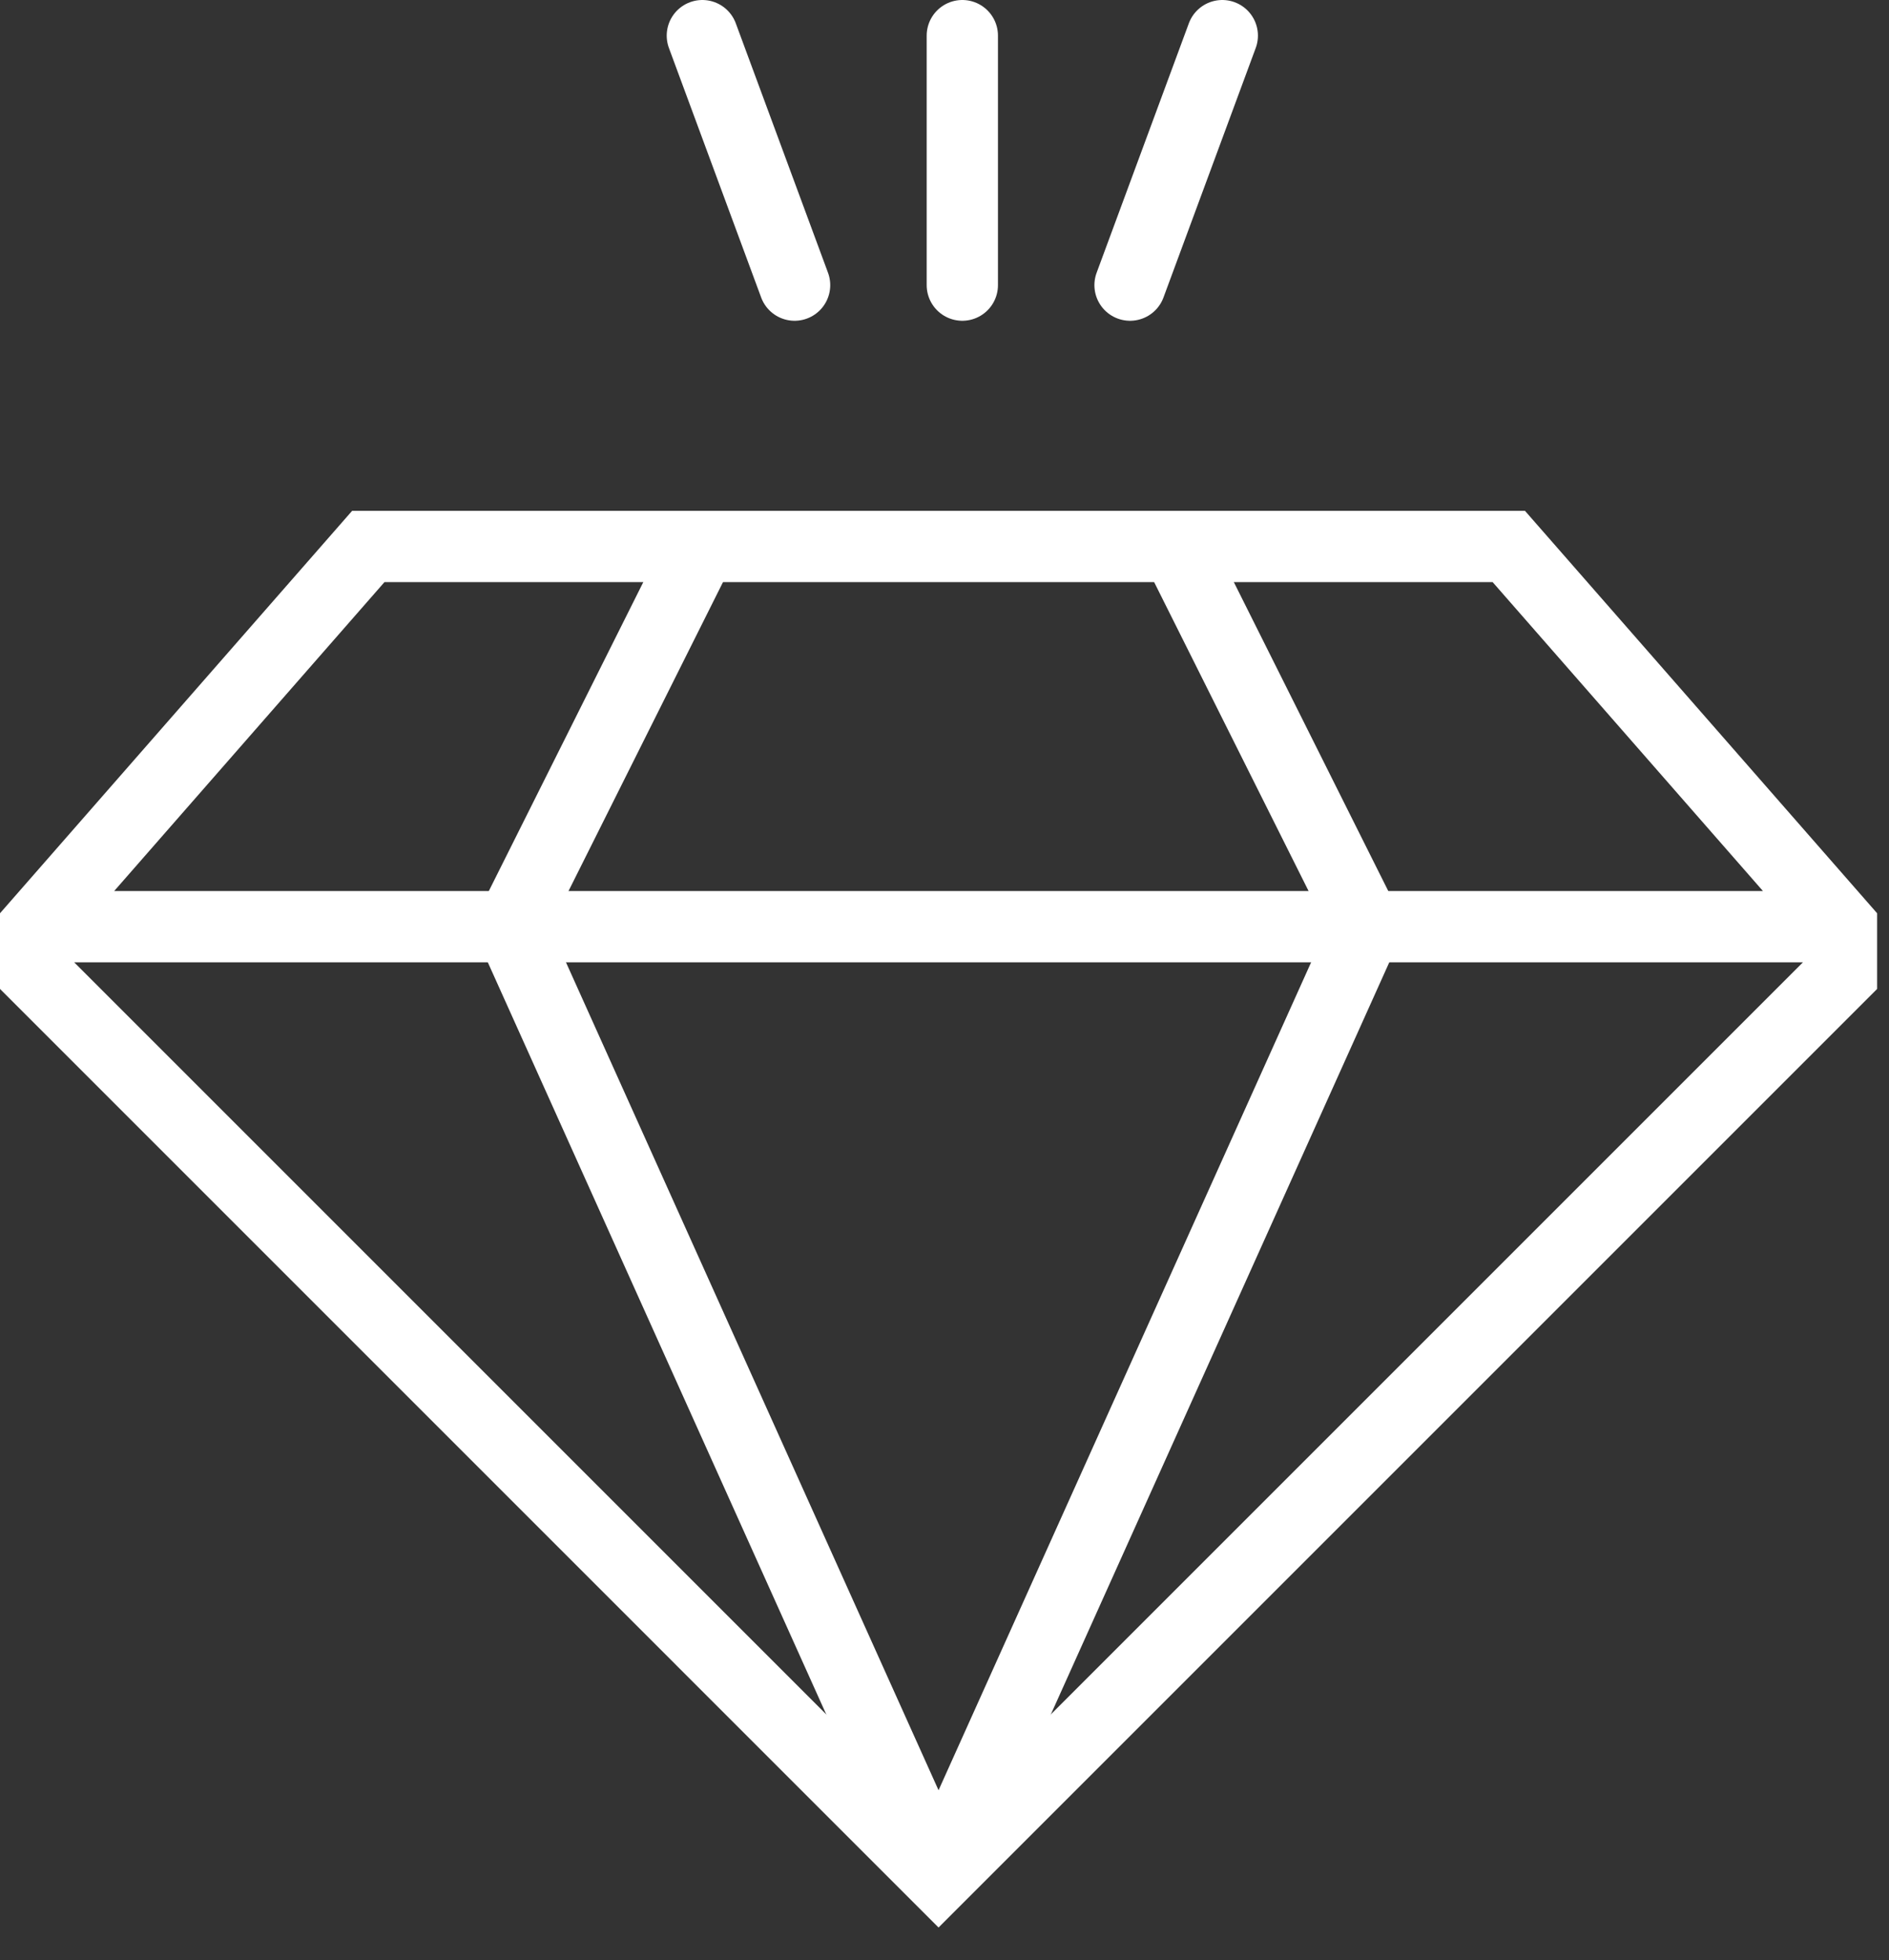 <svg xmlns="http://www.w3.org/2000/svg" width="53" height="55" viewBox="0 0 53 55">
    <rect x="0" y="0" width="53" height="55" fill="#333333" stroke="none"/>
    <g fill="none" fill-rule="evenodd" stroke="#FFF" stroke-width="2">
        <path d="M10.333 15.333h32L51.667 26v1.333L26.333 52.667 1 27.333V26zM51.667 26H1"/>
        <path d="M33 15.333L38.333 26l-12 26.667M19.667 15.333L14.333 26l12 26.667"/>
        <path stroke-linecap="round" d="M27 1v7M31.706 8l2.588-7M22.294 8l-2.588-7"/>
    </g>
</svg>
